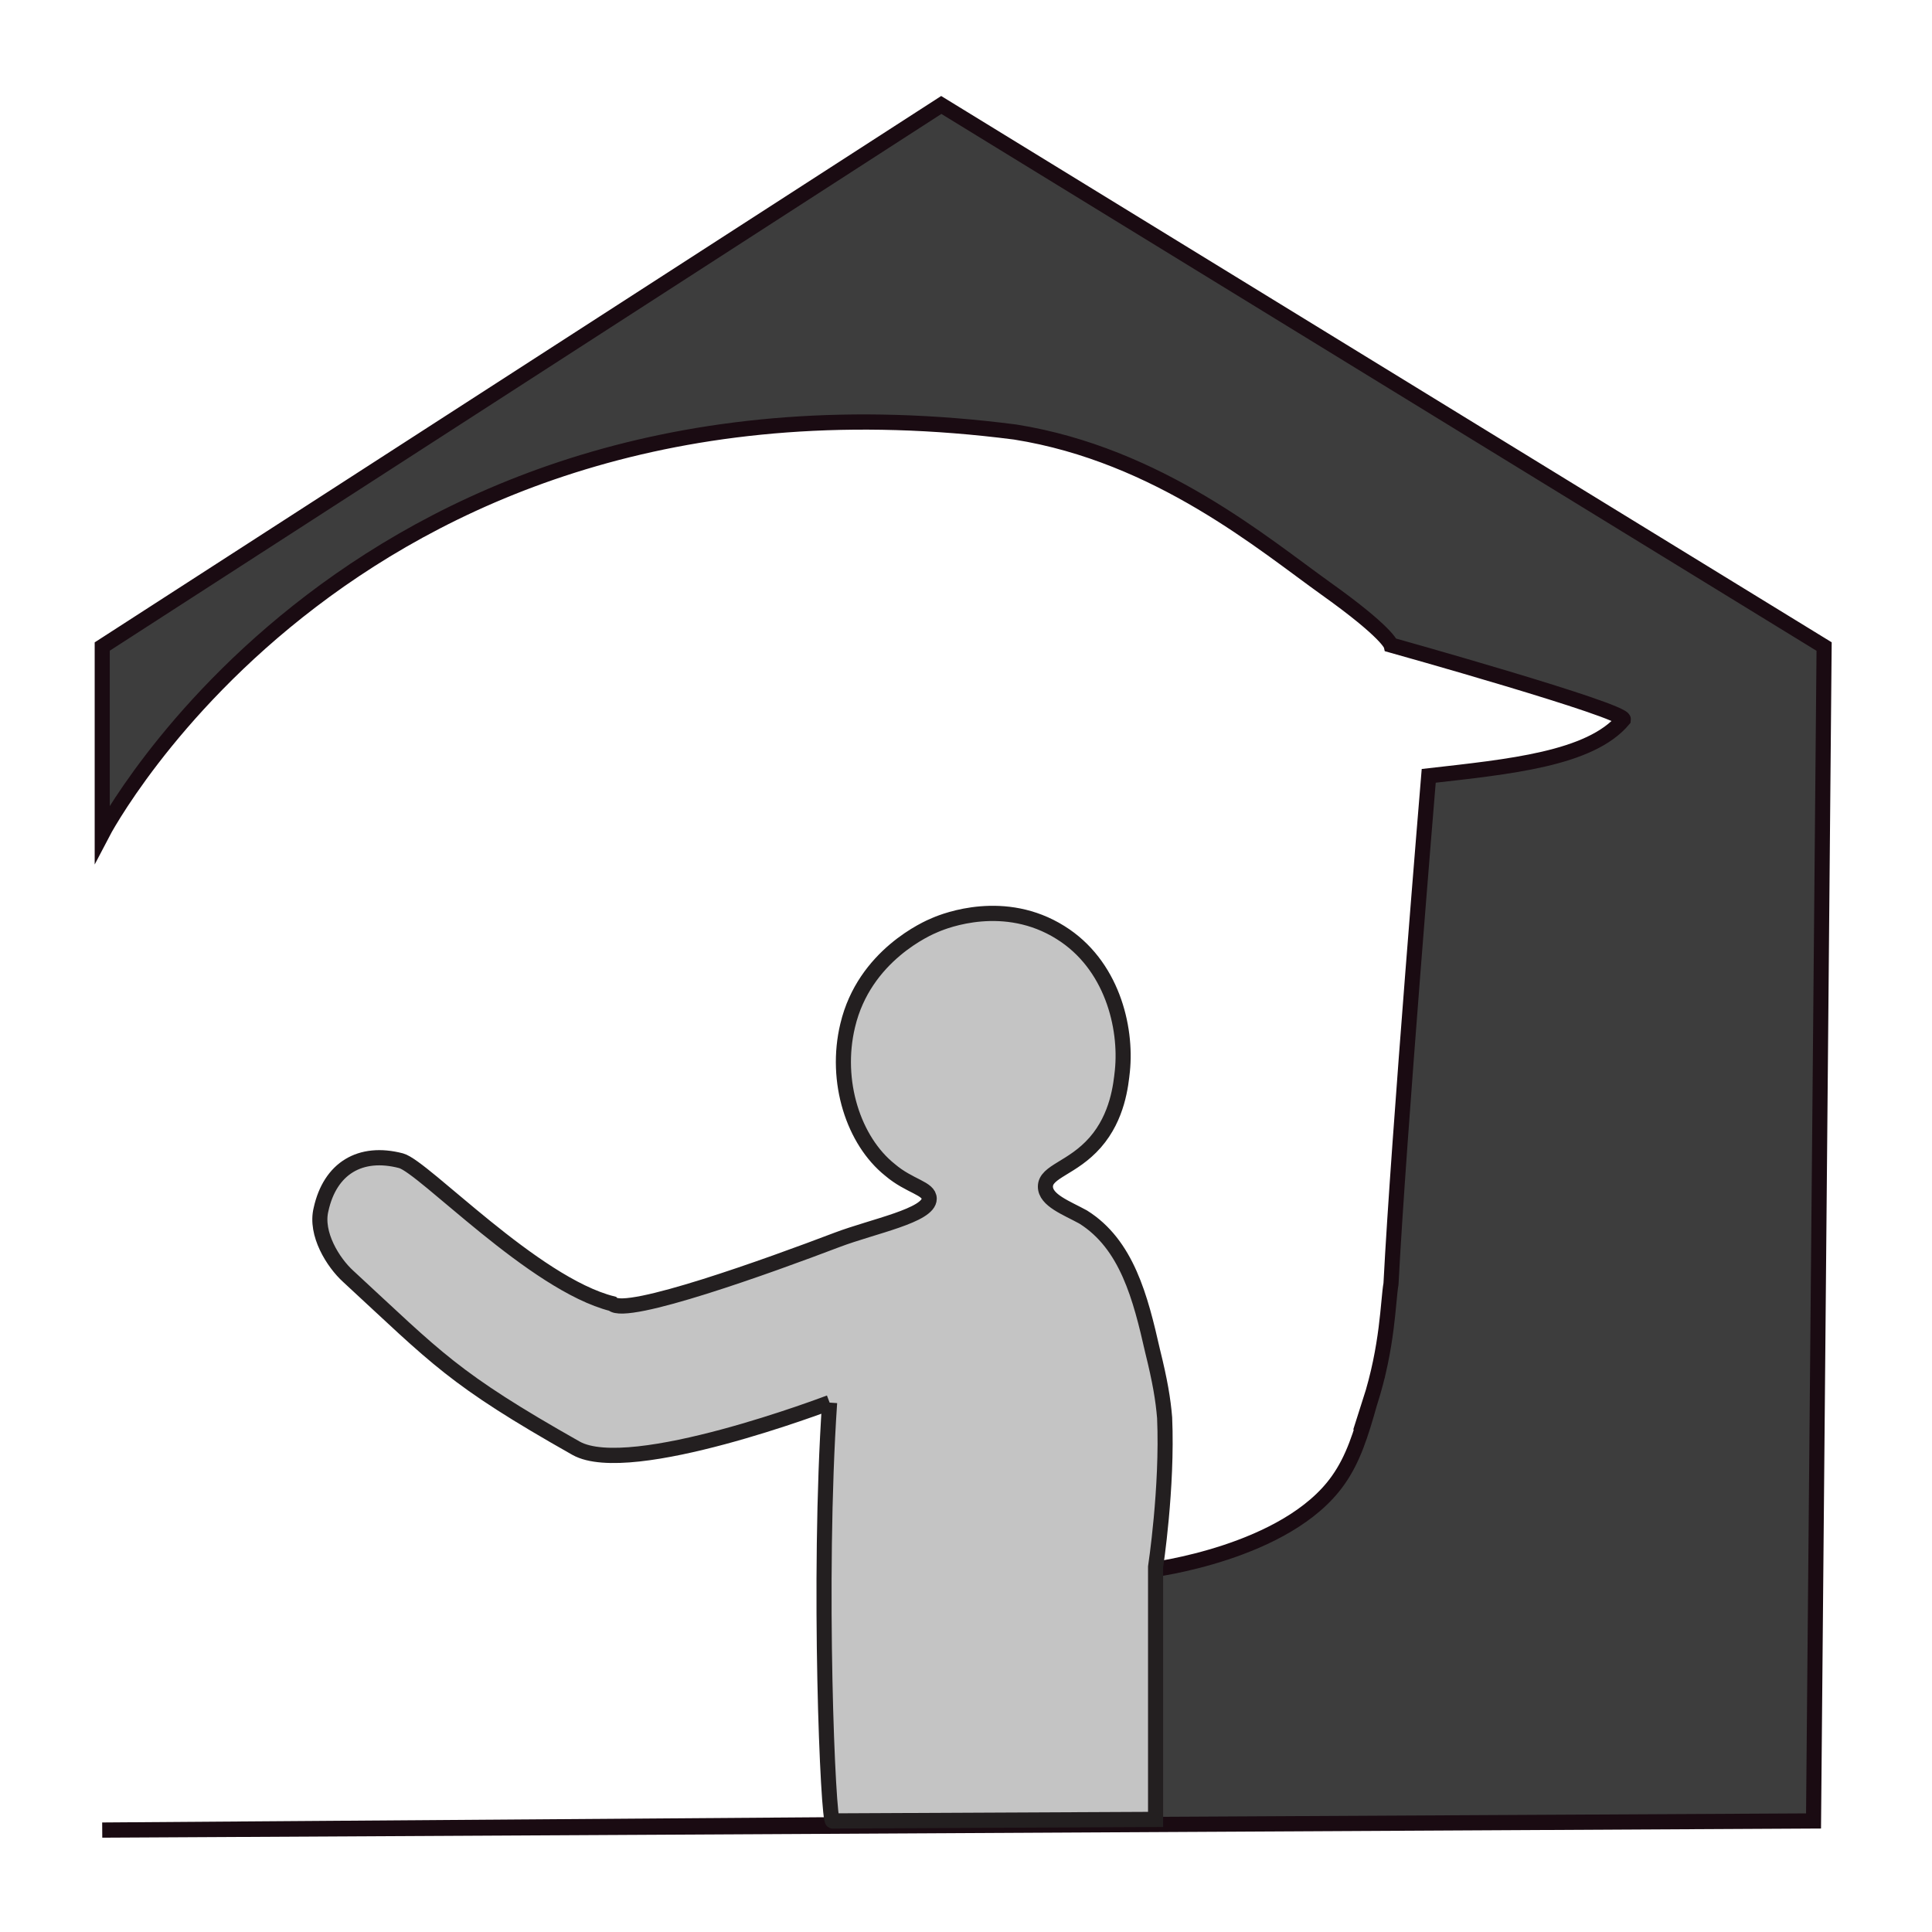 <svg width="60" height="60" viewBox="0 0 15.875 15.875" xmlns="http://www.w3.org/2000/svg">
    <path class="prefix__st20"
        d="M86.5 87.4c-.6 2.1-1.1 3.7-2.1 5.1C81 97.3 72 98.4 72 98.4V115l-69.5.5 113.4-.6.7-77.2L58.1 2.1 2.5 37.7V50S19.3 18 63 23.6c9.5 1.5 16.5 7.4 20.6 10.3 4.1 2.9 4.3 3.7 4.3 3.7s15.5 4.3 15.4 4.9c-2.2 2.6-7.6 3.1-12.9 3.7 0 0-2 23.8-2.5 33.4-.2 1.1-.2 4.1-1.4 7.8z"
        fill="#3d3d3d" stroke="#1a0b12" stroke-miterlimit="10" transform="matrix(.124 0 0 .125 .53 .6)" />
    <path class="prefix__st21"
        d="M50.7 87.4s-13.2 5-16.8 3c-8.2-4.6-9.2-5.9-15.1-11.3-1-.9-2.2-2.8-1.8-4.4.6-2.7 2.6-3.9 5.3-3.2 1.5.4 8.8 8.1 14 9.4.9.9 10.4-2.5 14.9-4.2 2.4-.9 6.1-1.6 6.1-2.7 0-.7-1.3-.8-2.6-1.9-2.4-1.9-3.7-5.8-2.8-9.5 1.1-4.6 5.3-6.4 5.8-6.6.7-.3 4.6-1.8 8.3.5 3.4 2.1 4.4 6.2 4.1 9.1-.1.9-.3 3-1.8 4.7-1.5 1.7-3.3 1.9-3.3 2.9 0 .9 1.4 1.4 2.5 2 2.9 1.8 3.8 5.3 4.6 8.8.5 2 .7 3.2.8 4.4.2 4.6-.6 9.8-.6 9.8v16.6l-21.4.1c-.3.2-1-15.8-.2-27.5"
        fill="#c4c4c4" stroke="#231f20" stroke-miterlimit="10" transform="matrix(.124 0 0 .125 .53 .6)" />
</svg>